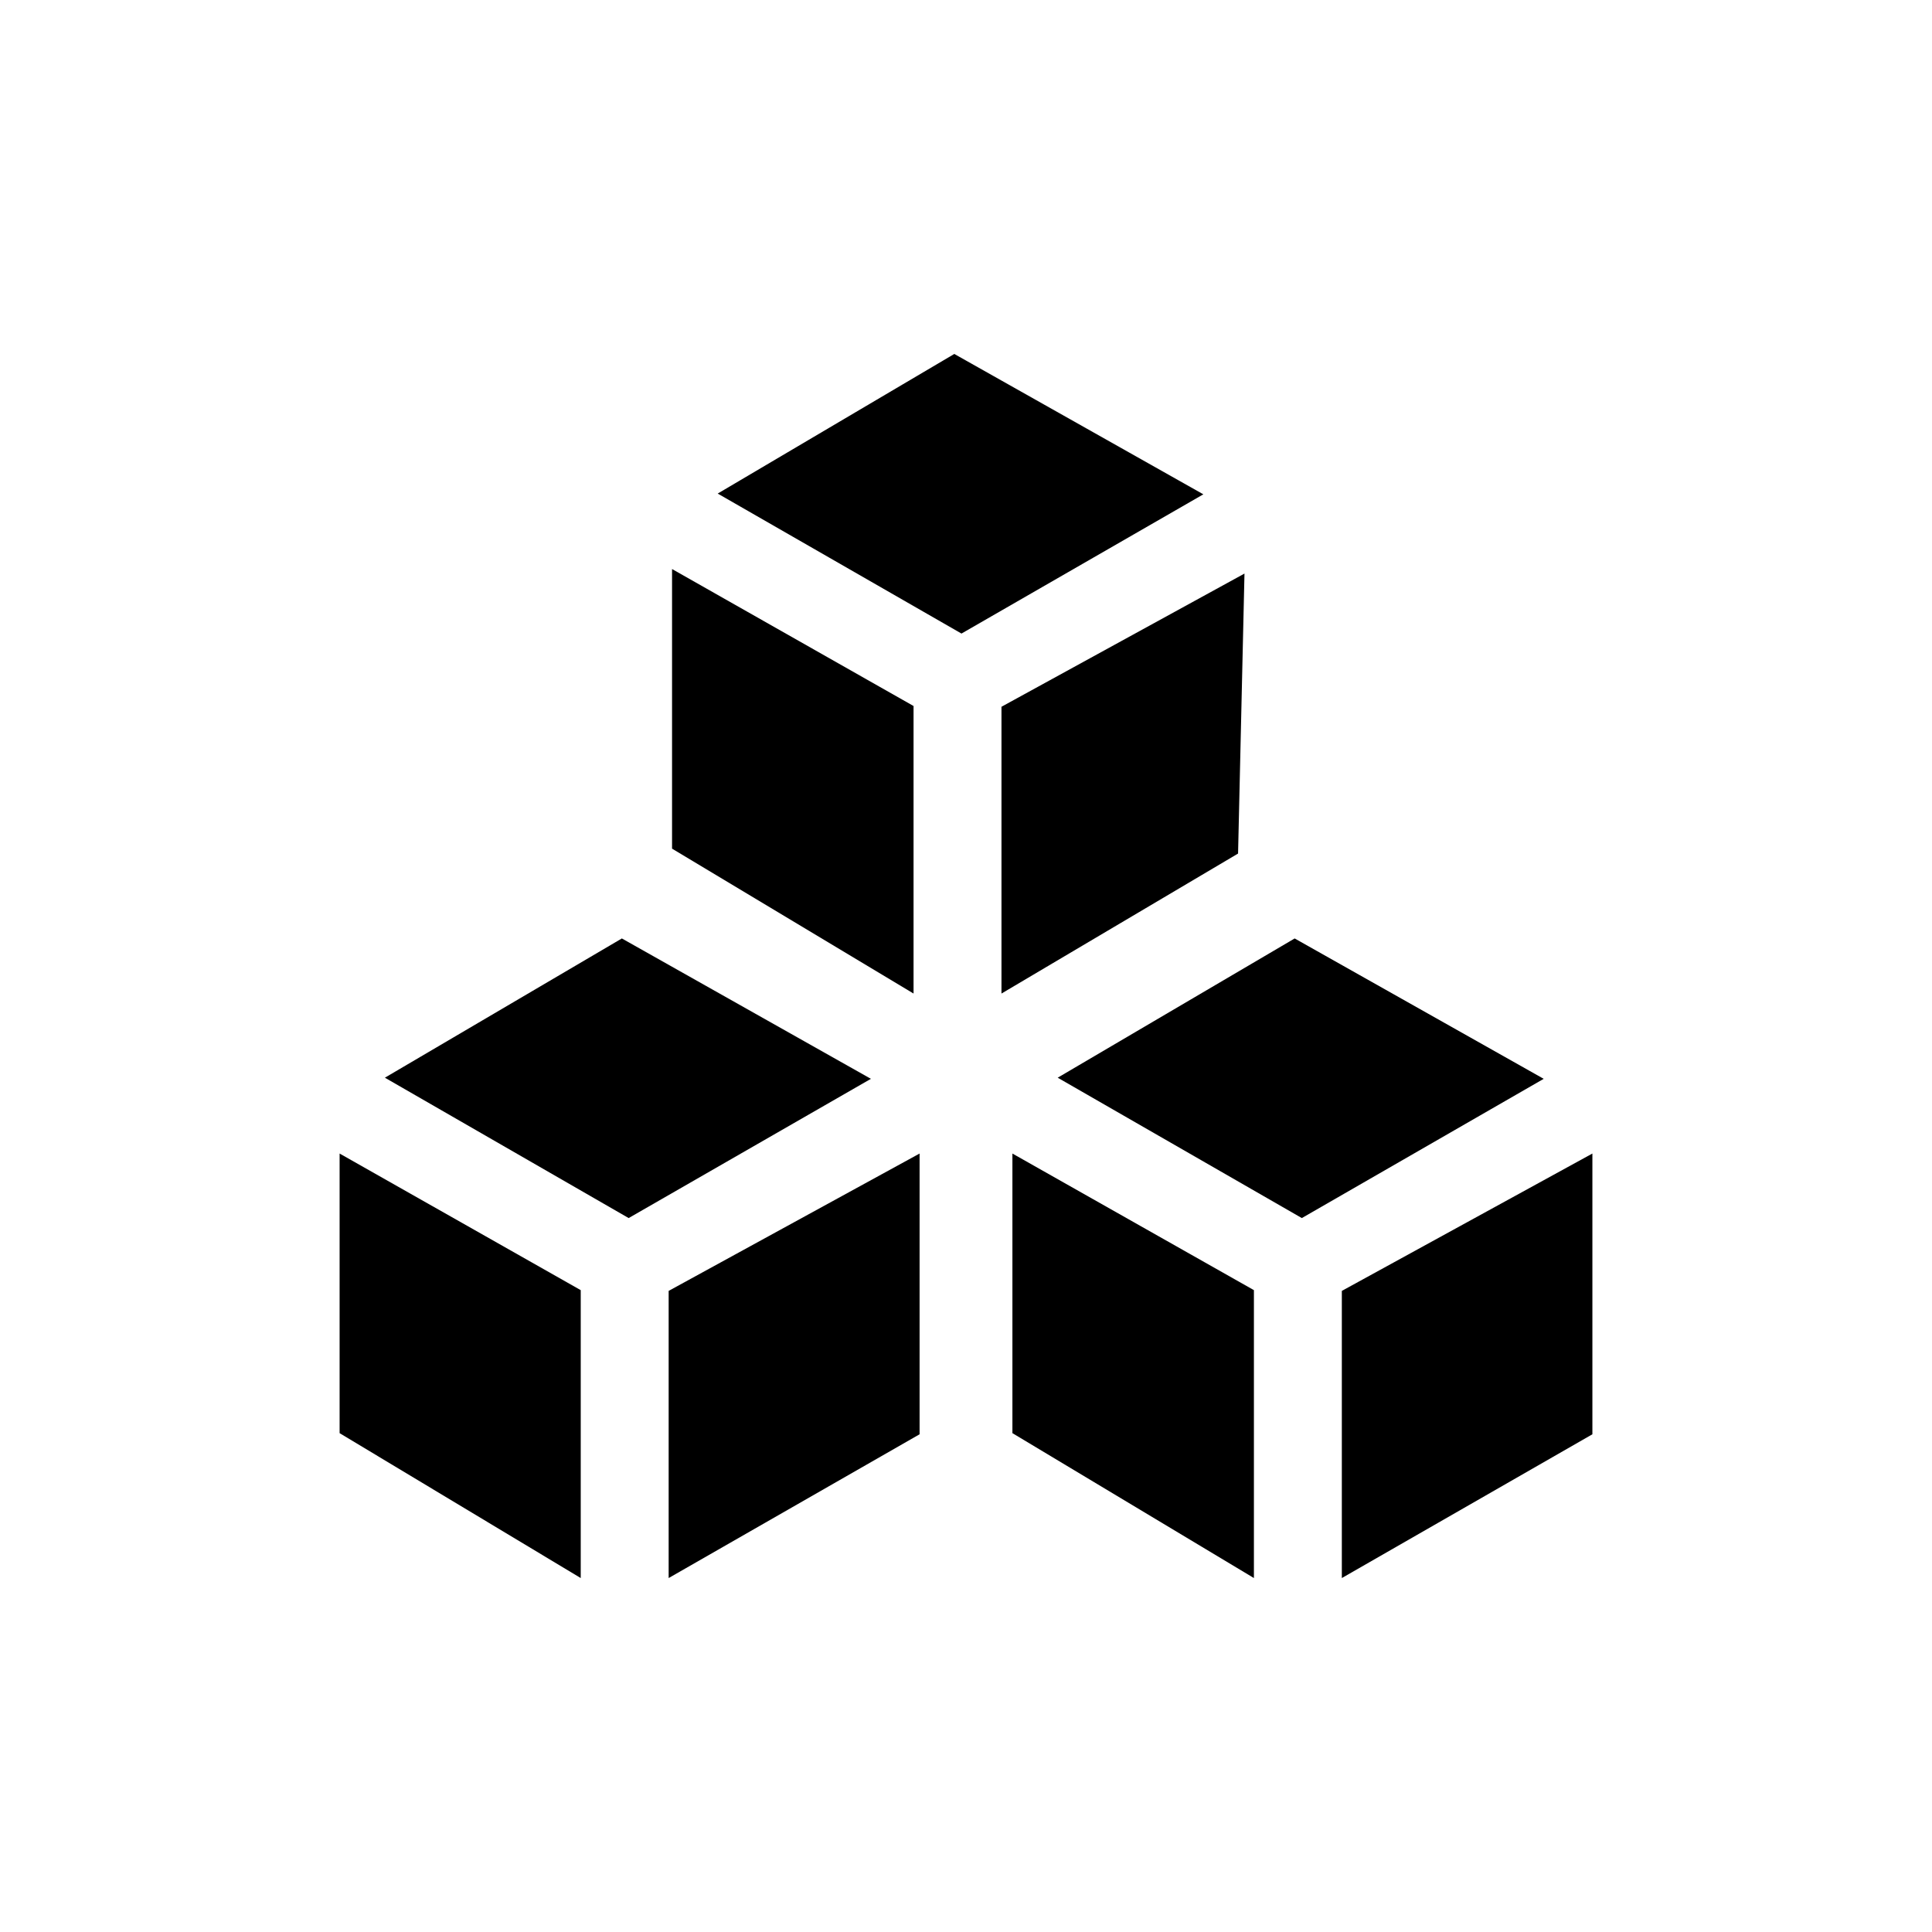 <?xml version="1.0" encoding="utf-8"?>
<!-- Generator: Adobe Illustrator 24.1.0, SVG Export Plug-In . SVG Version: 6.00 Build 0)  -->
<svg version="1.1" id="Layer_1" xmlns="http://www.w3.org/2000/svg" xmlns:xlink="http://www.w3.org/1999/xlink" x="0px" y="0px"
	 viewBox="0 0 512 512" style="enable-background:new 0 0 512 512;" xml:space="preserve">
<g>
	<polygon points="355.6,342.1 355.6,418.2 422,380.1 422,305.7 	"/>
	<polygon points="343.1,248.7 280.3,285.6 345,322.8 409.1,285.9 	"/>
	<polygon points="268.3,379.8 332.3,418.2 332.3,341.9 268.3,305.7 	"/>
	<polygon points="177.2,418.2 243.7,380.1 243.7,305.7 177.2,342.1 	"/>
	<polygon points="164.8,248.7 102,285.6 166.6,322.8 230.8,285.9 	"/>
	<polygon points="90,379.8 153.9,418.2 153.9,341.9 90,305.7 	"/>
	<polygon points="329.8,152 265.4,187.3 265.4,263.3 328.1,226.2 	"/>
	<polygon points="252.9,93.8 190.2,130.8 254.8,167.9 318.9,131 	"/>
	<polygon points="242.1,187.1 178.1,150.8 178.1,224.9 242.1,263.3 	"/>
</g>
</svg>
